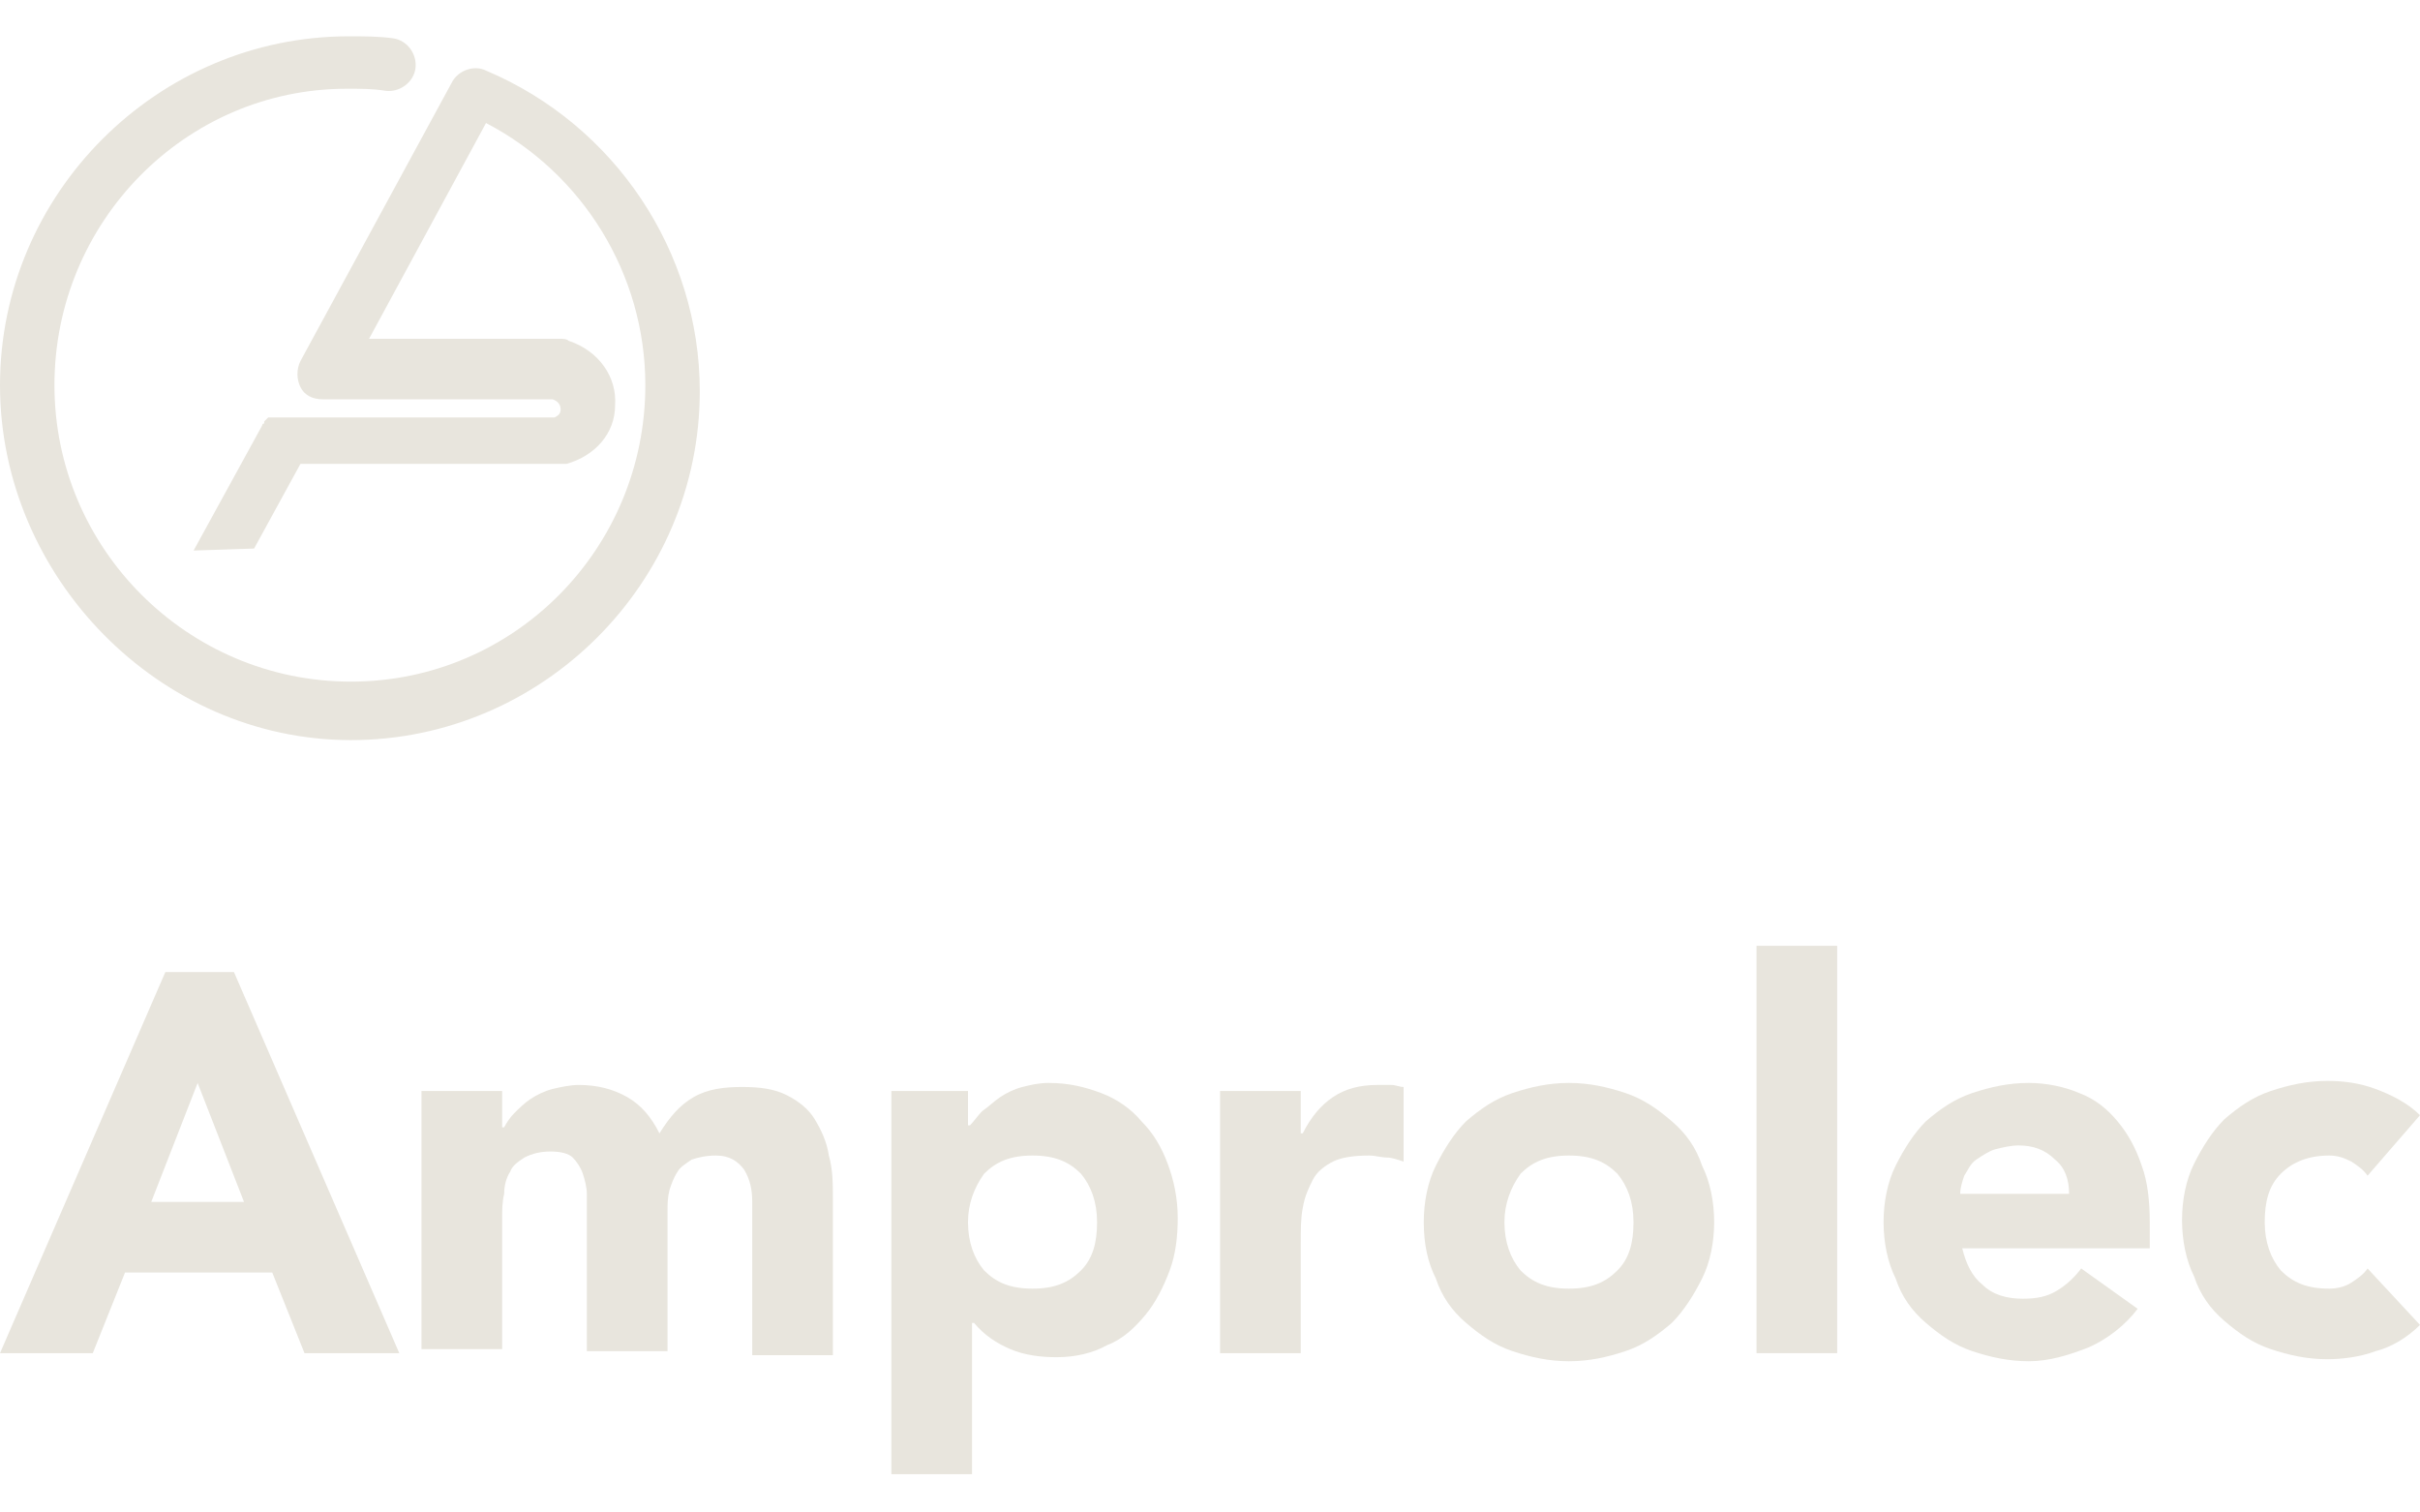 <?xml version="1.0" encoding="utf-8"?>
<!-- Generator: Adobe Illustrator 18.1.1, SVG Export Plug-In . SVG Version: 6.00 Build 0)  -->
<!DOCTYPE svg PUBLIC "-//W3C//DTD SVG 1.1//EN" "http://www.w3.org/Graphics/SVG/1.1/DTD/svg11.dtd">
<svg version="1.1" id="Layer_1" xmlns="http://www.w3.org/2000/svg" xmlns:xlink="http://www.w3.org/1999/xlink" x="0px" y="0px"
	 viewBox="0 0 120 75" enable-background="new 0 0 120 75" xml:space="preserve">
<g>
	<path fill="#E8E5DD" d="M9.6,27.3"/>
	<path fill="#E8E5DD" d="M12.6,27.3"/>
	<path fill="#E8E5DD" d="M9.6,27.3l3.4-6.2c0,0,0-0.1,0.1-0.1c0,0,0,0,0,0c0,0,0,0,0-0.1c0,0,0,0,0.1-0.1c0,0,0,0,0,0
		c0,0,0,0,0.1-0.1c0,0,0,0,0,0c0,0,0,0,0.1,0c0,0,0,0,0,0c0,0,0,0,0.1,0c0,0,0,0,0.1,0c0,0,0,0,0,0c0,0,0,0,0.1,0c0,0,0,0,0,0
		c0,0,0.1,0,0.1,0c0,0,0,0,0,0c0,0,0,0,0.1,0c0,0,0.1,0,0.1,0c0,0,0,0,0,0c0,0,0.1,0,0.1,0h13.4c0.2-0.1,0.3-0.2,0.3-0.4
		c0-0.2-0.1-0.4-0.4-0.5H16c-0.5,0-0.9-0.2-1.1-0.6c-0.2-0.4-0.2-0.9,0-1.3l7.5-13.8c0.3-0.6,1.1-0.9,1.7-0.6
		c6.4,2.7,10.6,9,10.6,15.9c0,9.5-7.8,17.3-17.3,17.3S0,28.6,0,19.1S7.8,1.8,17.3,1.8c0.7,0,1.5,0,2.2,0.1c0.7,0.1,1.2,0.8,1.1,1.5
		c-0.1,0.7-0.8,1.2-1.5,1.1c-0.6-0.1-1.2-0.1-1.9-0.1C9.2,4.4,2.7,11,2.7,19.1c0,8.1,6.6,14.7,14.7,14.7S32,27.2,32,19.1
		c0-5.5-3.1-10.5-7.9-13l-5.8,10.7h9.5c0.1,0,0.3,0,0.4,0.1c1.5,0.5,2.4,1.8,2.3,3.2c0,1.4-1,2.5-2.4,2.9c-0.1,0-0.2,0-0.3,0H14.9
		l-2.3,4.2L9.6,27.3z"/>
</g>
<g>
	<path fill="#E8E5DD" d="M8.2,48.2h3.4l8.2,18.9h-4.7l-1.6-4H6.2l-1.6,4H0L8.2,48.2z M9.8,53.7l-2.3,5.9h4.6L9.8,53.7z"/>
	<path fill="#E8E5DD" d="M21.1,54.1h3.8v1.8H25c0.1-0.2,0.3-0.5,0.5-0.7c0.2-0.2,0.5-0.5,0.8-0.7c0.3-0.2,0.7-0.4,1.1-0.5
		c0.4-0.1,0.9-0.2,1.3-0.2c0.9,0,1.7,0.2,2.4,0.6c0.7,0.4,1.2,1,1.6,1.8c0.5-0.8,1-1.4,1.7-1.8c0.7-0.4,1.5-0.5,2.4-0.5
		c0.9,0,1.6,0.1,2.2,0.4c0.6,0.3,1.1,0.7,1.4,1.2c0.3,0.5,0.6,1.1,0.7,1.8c0.2,0.7,0.2,1.4,0.2,2.2v7.7h-4v-7.6
		c0-0.6-0.1-1.1-0.4-1.6c-0.3-0.4-0.7-0.7-1.4-0.7c-0.5,0-0.9,0.1-1.2,0.2c-0.3,0.2-0.6,0.4-0.7,0.6c-0.2,0.3-0.3,0.6-0.4,0.9
		c-0.1,0.4-0.1,0.7-0.1,1.1v6.9h-4v-6.9c0-0.2,0-0.5,0-0.9c0-0.3-0.1-0.7-0.2-1c-0.1-0.3-0.3-0.6-0.5-0.8c-0.2-0.2-0.6-0.3-1.1-0.3
		c-0.5,0-0.9,0.1-1.3,0.3c-0.3,0.2-0.6,0.4-0.7,0.7c-0.2,0.3-0.3,0.7-0.3,1.1c-0.1,0.4-0.1,0.8-0.1,1.2v6.5h-4V54.1z"/>
	<path fill="#E8E5DD" d="M44.3,54.1H48v1.7h0.1c0.2-0.2,0.4-0.5,0.6-0.7c0.3-0.2,0.6-0.5,0.9-0.7c0.3-0.2,0.7-0.4,1.1-0.5
		c0.4-0.1,0.8-0.2,1.3-0.2c1,0,1.8,0.2,2.6,0.5c0.8,0.3,1.5,0.8,2,1.4c0.6,0.6,1,1.3,1.3,2.1c0.3,0.8,0.5,1.7,0.5,2.7
		c0,0.9-0.1,1.8-0.4,2.6c-0.3,0.8-0.7,1.6-1.2,2.2c-0.5,0.6-1.1,1.2-1.9,1.5c-0.7,0.4-1.6,0.6-2.5,0.6c-0.8,0-1.6-0.1-2.3-0.4
		c-0.7-0.3-1.3-0.7-1.8-1.3h-0.1v7.5h-4V54.1z M48,60.6c0,1,0.3,1.8,0.8,2.4c0.6,0.6,1.3,0.9,2.4,0.9s1.8-0.3,2.4-0.9
		c0.6-0.6,0.8-1.4,0.8-2.4c0-1-0.3-1.8-0.8-2.4c-0.6-0.6-1.3-0.9-2.4-0.9s-1.8,0.3-2.4,0.9C48.3,58.9,48,59.7,48,60.6z"/>
	<path fill="#E8E5DD" d="M60.5,54.1h4v2.1h0.1c0.4-0.8,0.9-1.4,1.5-1.8c0.6-0.4,1.3-0.6,2.2-0.6c0.2,0,0.5,0,0.7,0
		c0.2,0,0.4,0.1,0.6,0.1v3.7c-0.3-0.1-0.6-0.2-0.8-0.2c-0.3,0-0.6-0.1-0.9-0.1c-0.8,0-1.4,0.1-1.8,0.3c-0.4,0.2-0.8,0.5-1,0.9
		c-0.2,0.4-0.4,0.8-0.5,1.4c-0.1,0.5-0.1,1.1-0.1,1.8v5.4h-4V54.1z"/>
	<path fill="#E8E5DD" d="M70.6,60.6c0-1,0.2-2,0.6-2.8c0.4-0.8,0.9-1.6,1.5-2.2c0.7-0.6,1.4-1.1,2.3-1.4s1.8-0.5,2.8-0.5
		c1,0,1.9,0.2,2.8,0.5s1.6,0.8,2.3,1.4c0.7,0.6,1.2,1.3,1.5,2.2c0.4,0.8,0.6,1.8,0.6,2.8c0,1-0.2,2-0.6,2.8
		c-0.4,0.8-0.9,1.6-1.5,2.2c-0.7,0.6-1.4,1.1-2.3,1.4c-0.9,0.3-1.8,0.5-2.8,0.5c-1,0-1.9-0.2-2.8-0.5c-0.9-0.3-1.6-0.8-2.3-1.4
		c-0.7-0.6-1.2-1.3-1.5-2.2C70.8,62.6,70.6,61.7,70.6,60.6z M74.6,60.6c0,1,0.3,1.8,0.8,2.4c0.6,0.6,1.3,0.9,2.4,0.9
		s1.8-0.3,2.4-0.9c0.6-0.6,0.8-1.4,0.8-2.4c0-1-0.3-1.8-0.8-2.4c-0.6-0.6-1.3-0.9-2.4-0.9s-1.8,0.3-2.4,0.9
		C74.9,58.9,74.6,59.7,74.6,60.6z"/>
	<path fill="#E8E5DD" d="M87.1,46.9h4v20.2h-4V46.9z"/>
	<path fill="#E8E5DD" d="M106,64.9c-0.6,0.8-1.5,1.5-2.4,1.9c-1,0.4-2,0.7-3,0.7c-1,0-1.9-0.2-2.8-0.5c-0.9-0.3-1.6-0.8-2.3-1.4
		c-0.7-0.6-1.2-1.3-1.5-2.2c-0.4-0.8-0.6-1.8-0.6-2.8c0-1,0.2-2,0.6-2.8c0.4-0.8,0.9-1.6,1.5-2.2c0.7-0.6,1.4-1.1,2.3-1.4
		c0.9-0.3,1.8-0.5,2.8-0.5c0.9,0,1.8,0.2,2.5,0.5c0.8,0.3,1.4,0.8,1.9,1.4c0.5,0.6,0.9,1.3,1.2,2.2c0.3,0.8,0.4,1.8,0.4,2.8v1.3
		h-9.3c0.2,0.8,0.5,1.4,1,1.8c0.5,0.5,1.2,0.7,2,0.7c0.7,0,1.2-0.1,1.7-0.4c0.5-0.3,0.9-0.7,1.2-1.1L106,64.9z M102.6,59.2
		c0-0.7-0.2-1.3-0.7-1.7c-0.5-0.5-1.1-0.7-1.8-0.7c-0.4,0-0.8,0.1-1.2,0.2c-0.3,0.1-0.6,0.3-0.9,0.5s-0.4,0.5-0.6,0.8
		c-0.1,0.3-0.2,0.6-0.2,0.9H102.6z"/>
	<path fill="#E8E5DD" d="M117.4,58.3c-0.2-0.3-0.5-0.5-0.8-0.7c-0.4-0.2-0.7-0.3-1.1-0.3c-1,0-1.8,0.3-2.4,0.9
		c-0.6,0.6-0.8,1.4-0.8,2.4c0,1,0.3,1.8,0.8,2.4c0.6,0.6,1.3,0.9,2.4,0.9c0.4,0,0.8-0.1,1.1-0.3c0.3-0.2,0.6-0.4,0.8-0.7l2.6,2.8
		c-0.6,0.6-1.4,1.1-2.2,1.3c-0.8,0.3-1.7,0.4-2.4,0.4c-1,0-1.9-0.2-2.8-0.5c-0.9-0.3-1.6-0.8-2.3-1.4c-0.7-0.6-1.2-1.3-1.5-2.2
		c-0.4-0.8-0.6-1.8-0.6-2.8c0-1,0.2-2,0.6-2.8c0.4-0.8,0.9-1.6,1.5-2.2c0.7-0.6,1.4-1.1,2.3-1.4c0.9-0.3,1.8-0.5,2.8-0.5
		c0.8,0,1.6,0.1,2.4,0.4c0.8,0.3,1.6,0.7,2.2,1.3L117.4,58.3z"/>
</g>
</svg>
